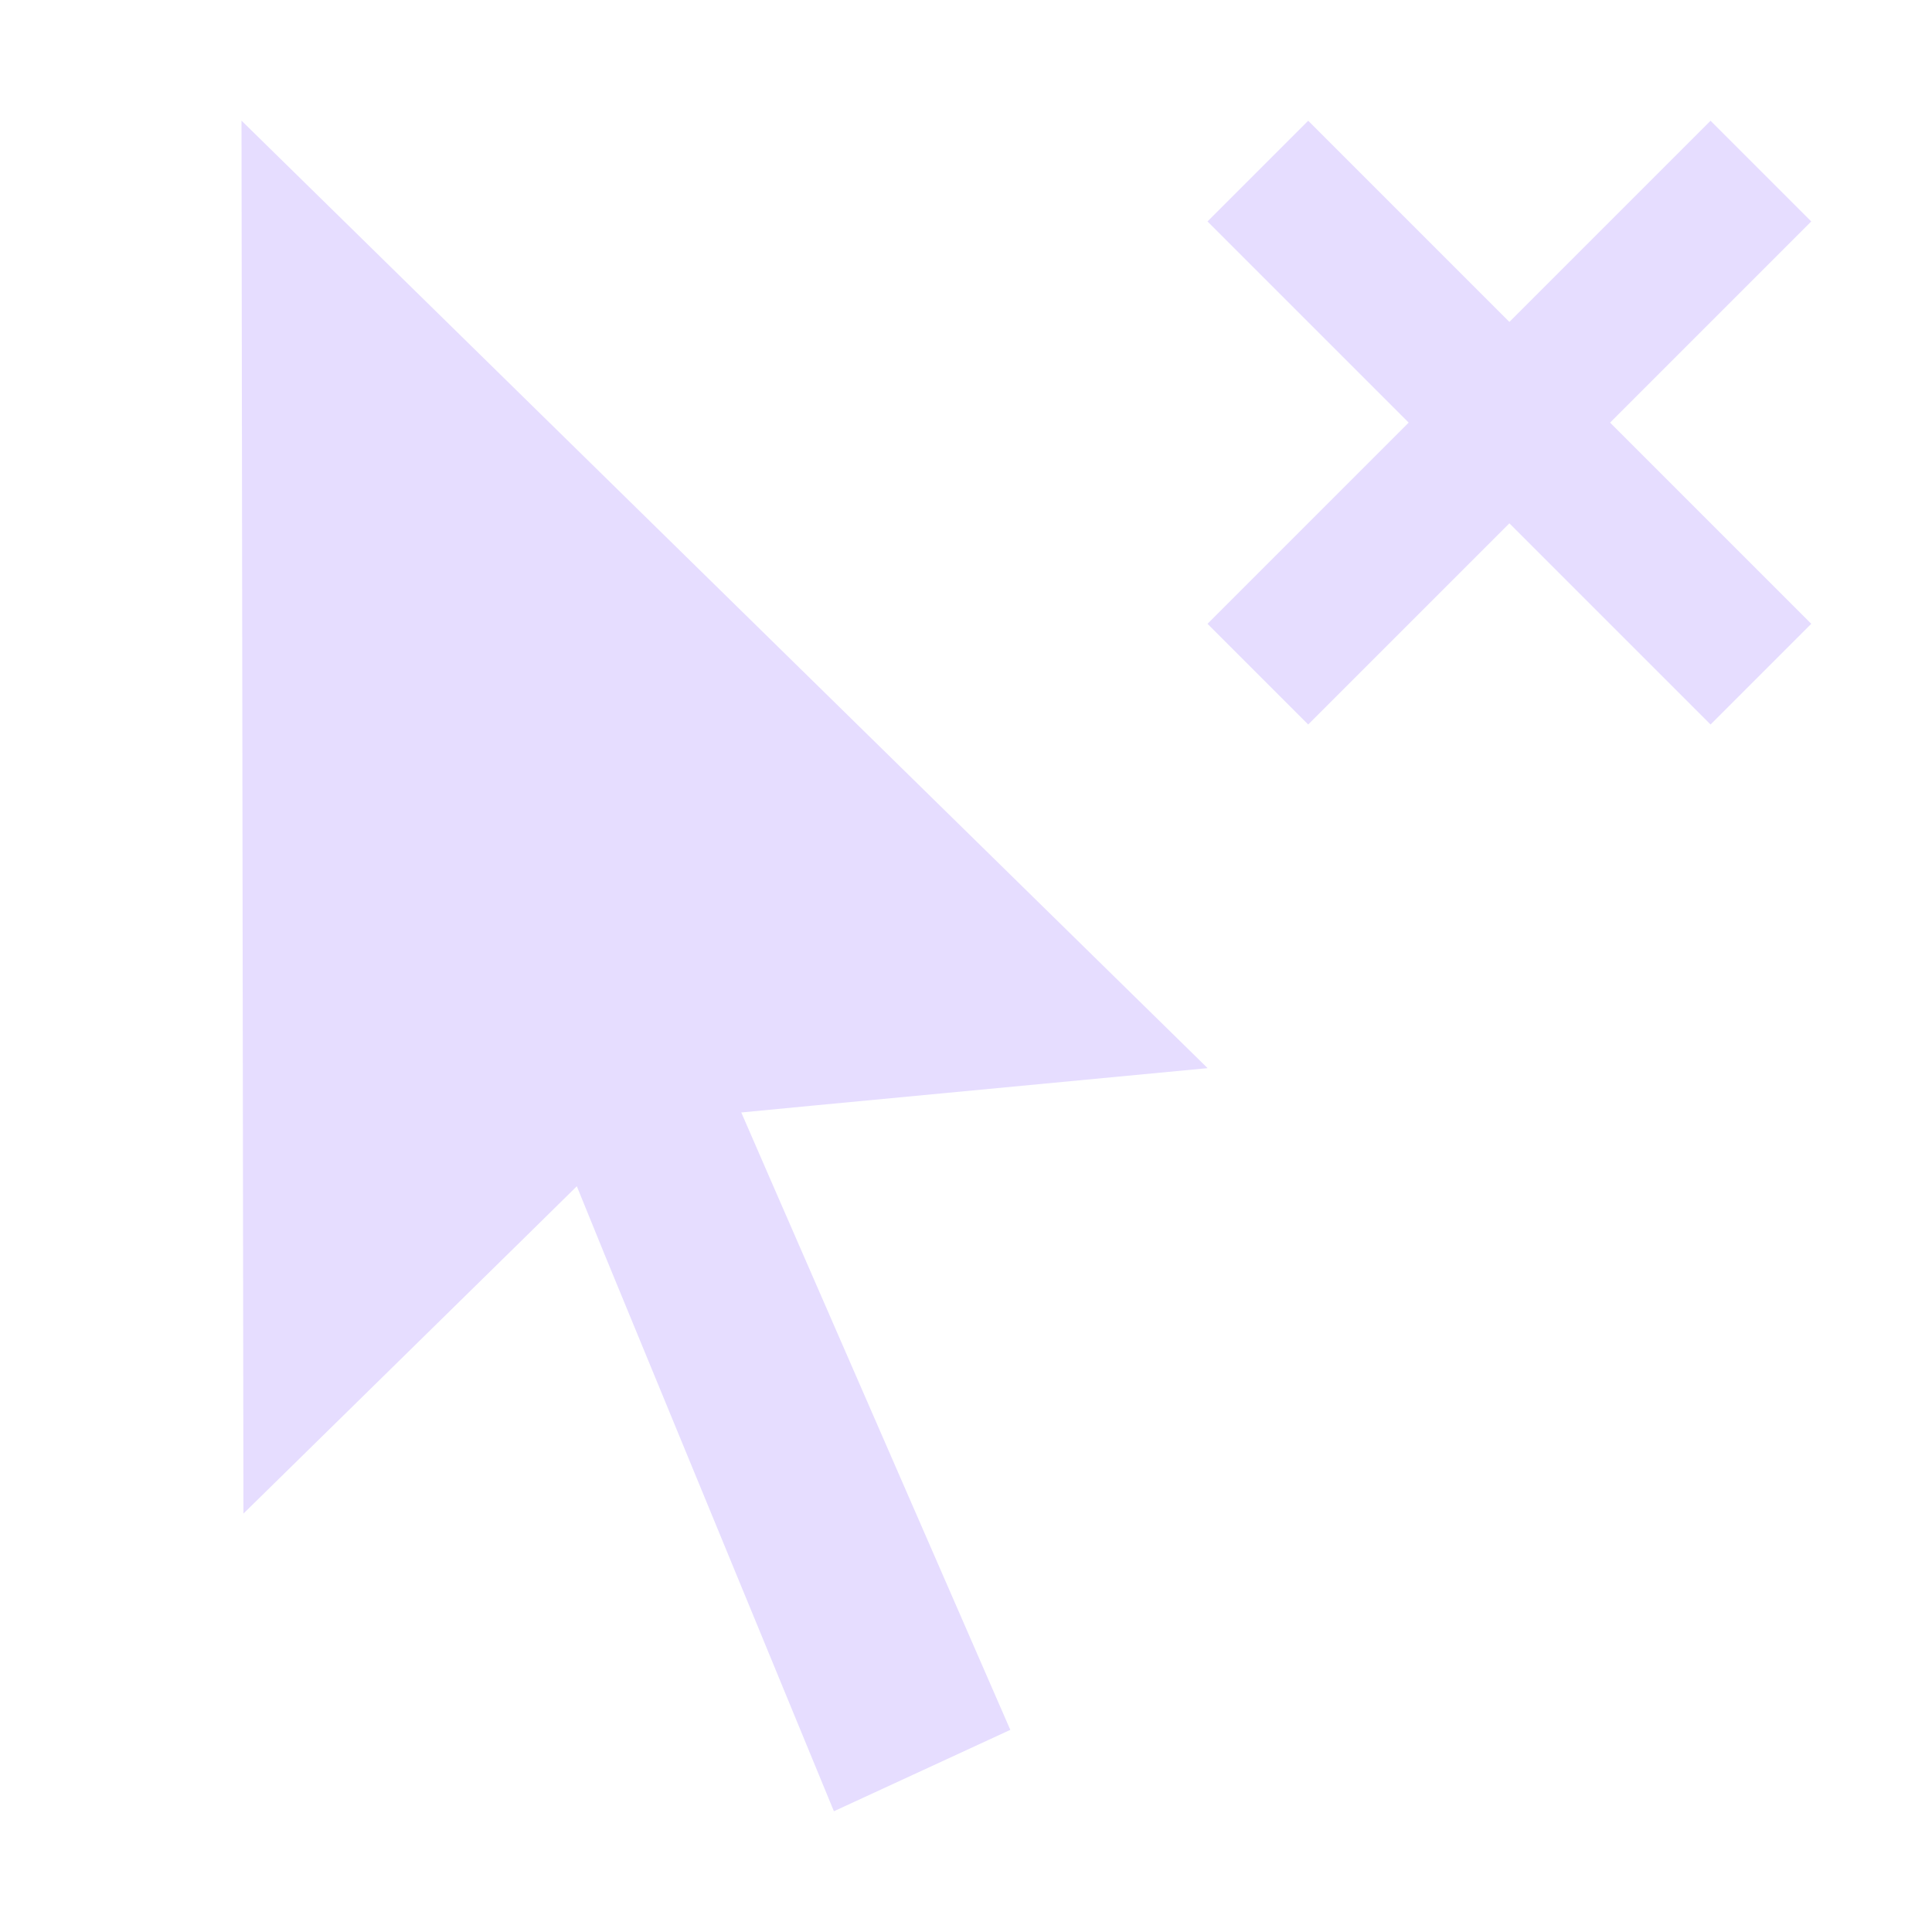 <svg height="16" viewBox="0 0 16 16" width="16" xmlns="http://www.w3.org/2000/svg">
  <path d="m2 1 .016 11.535 2.322-2.279.439-.432.236.58 1.893 4.596 1.461-.674-1.982-4.547-.246-.566.594-.057 3.268-.31-8-7.846zm8.834 0-.834.834 1.666 1.666-1.666 1.666.834.834 1.666-1.666 1.666 1.666.834-.834-1.666-1.666 1.666-1.666-.834-.834-1.666 1.666z" fill="#e6ddff"/>
</svg>
